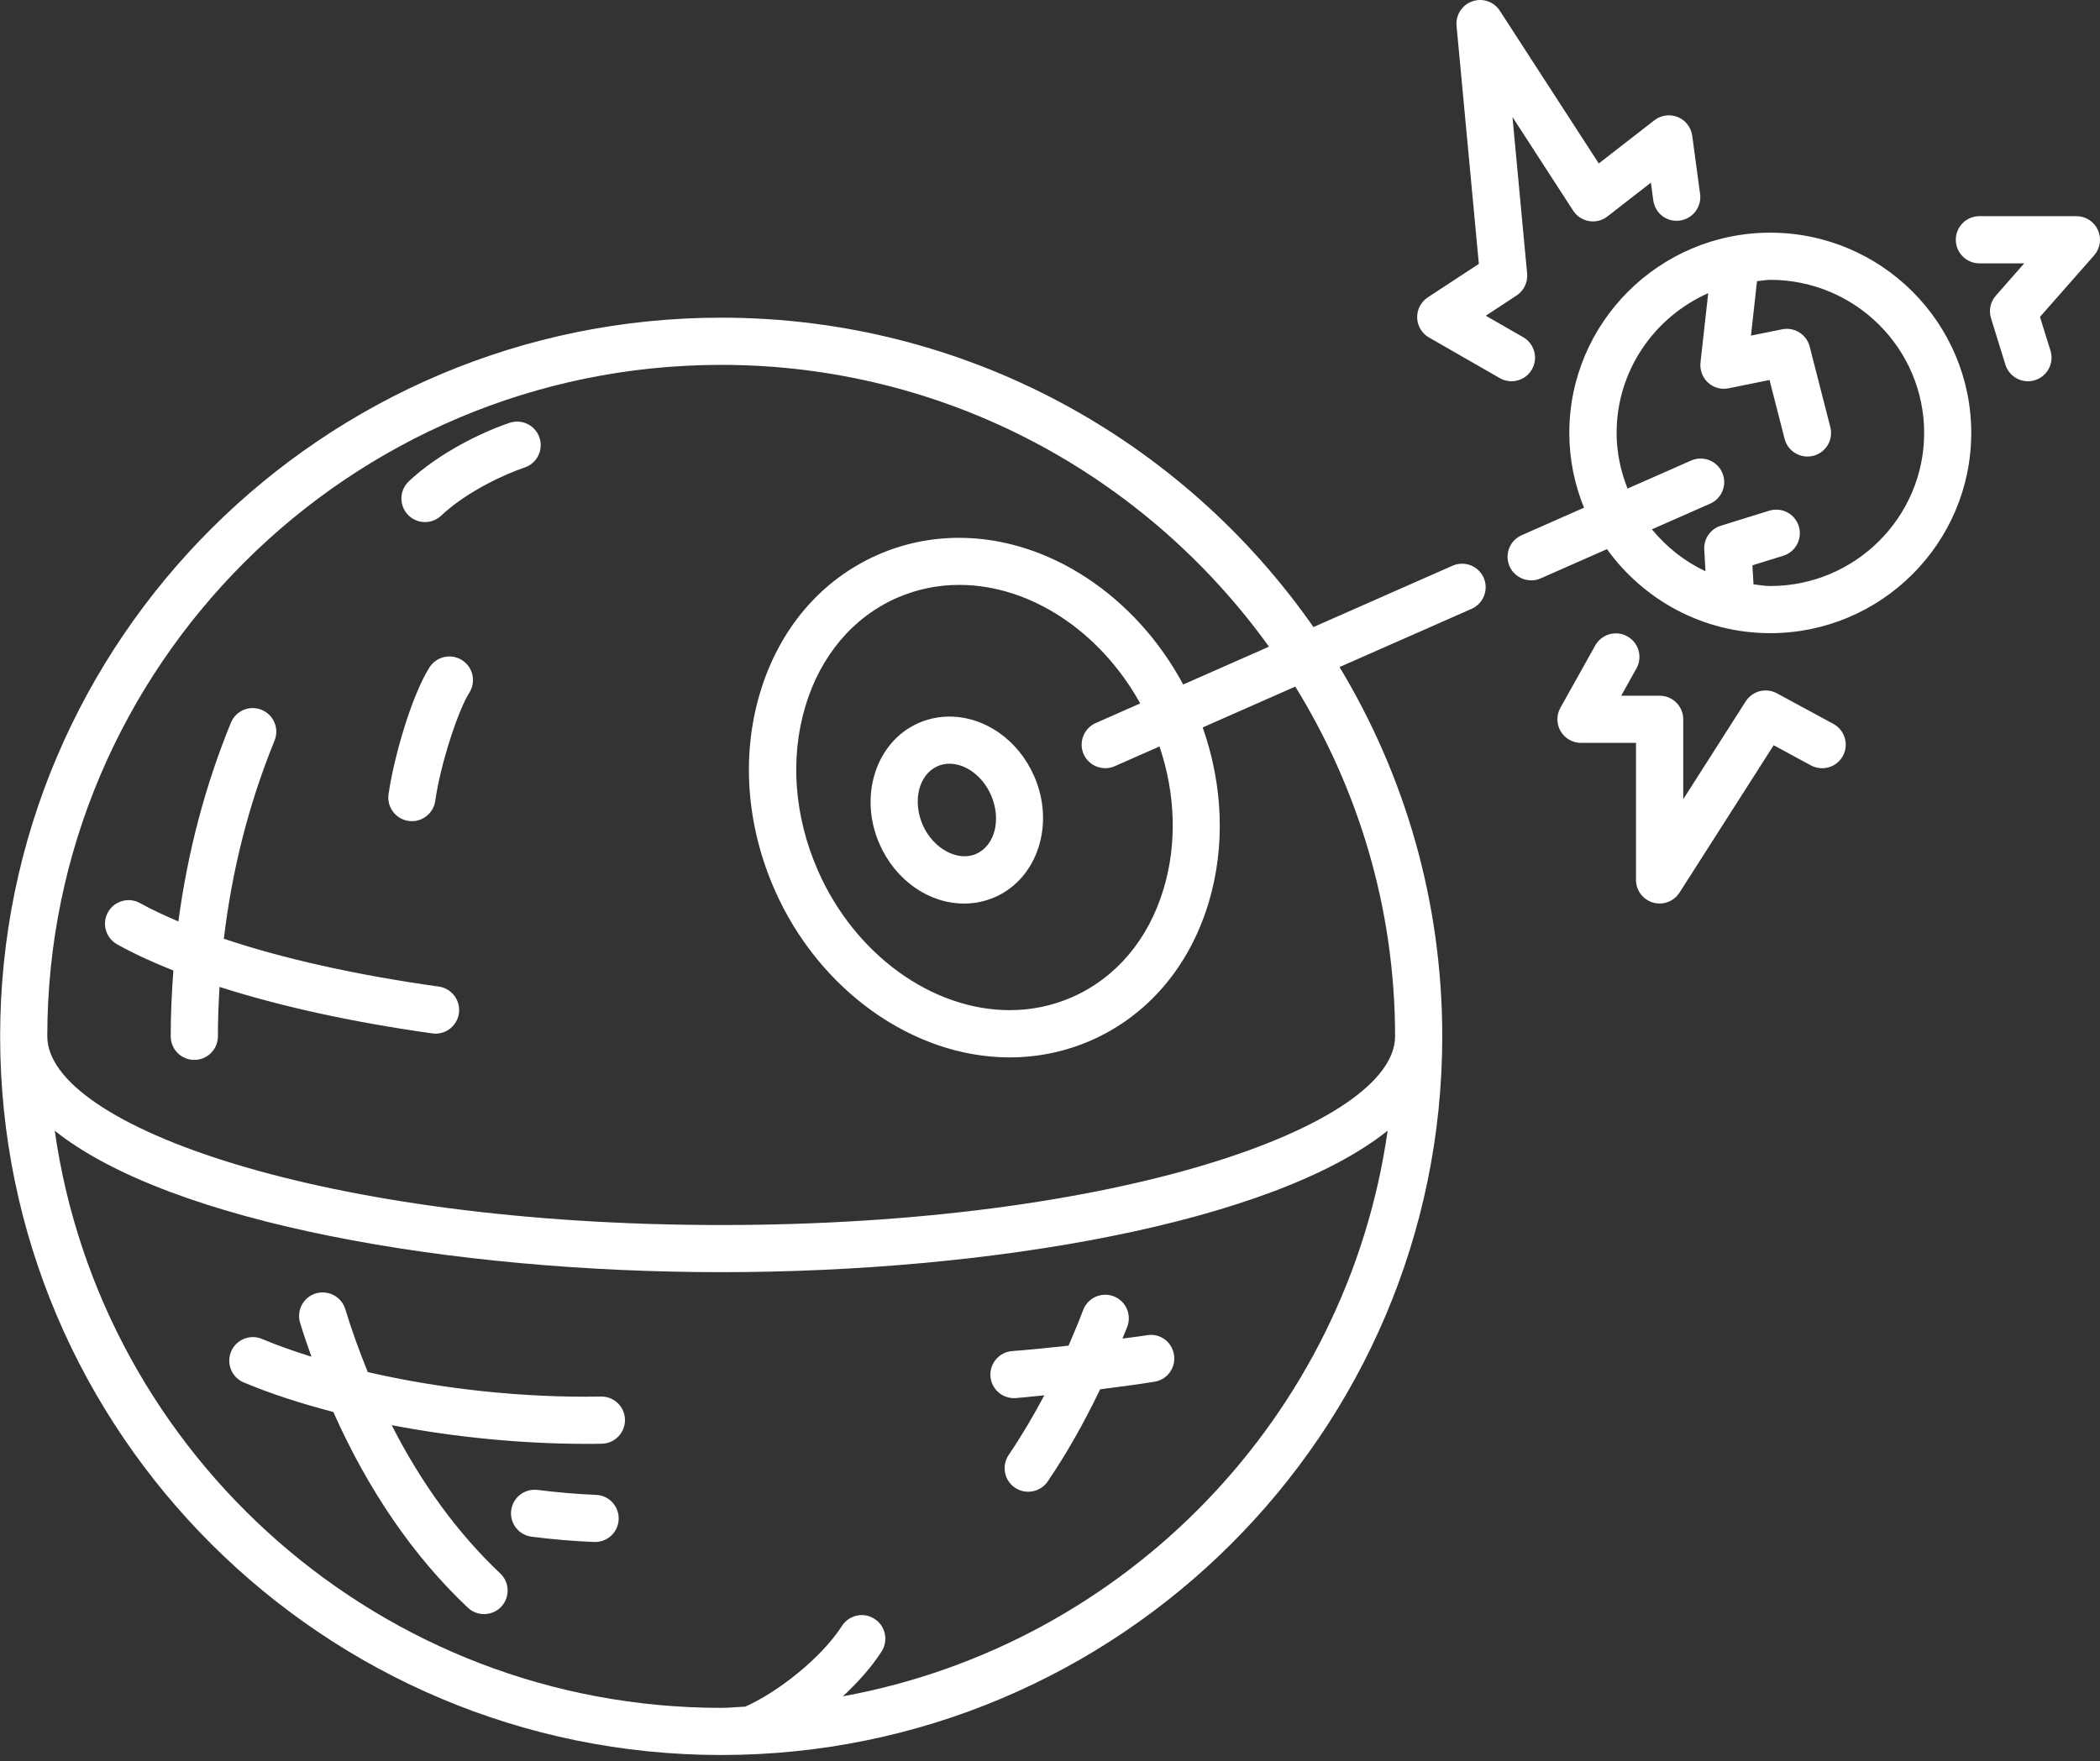 <svg width="304" height="255" viewBox="0 0 304 255" fill="none" xmlns="http://www.w3.org/2000/svg">
<rect x="0" y="0" width="304" height="255" fill="#333333" stroke="none"/>
<path d="M256.268 33.692C240.235 33.692 227.176 46.701 227.176 62.687C227.176 66.517 227.941 70.168 229.307 73.515L220.277 77.499C218.552 78.26 217.768 80.272 218.529 82.002C219.093 83.277 220.337 84.038 221.657 84.038C222.126 84.038 222.591 83.942 223.041 83.746L232.631 79.516C237.909 86.865 246.533 91.683 256.268 91.683C272.301 91.683 285.361 78.674 285.361 62.687C285.361 46.701 272.306 33.692 256.268 33.692ZM256.268 84.857C255.43 84.857 254.652 84.703 253.841 84.611L253.682 81.861L258.149 80.472C259.952 79.912 260.954 78 260.394 76.197C259.838 74.398 257.939 73.397 256.123 73.948L249.101 76.129C247.608 76.598 246.615 78.023 246.711 79.589L246.888 82.713C243.855 81.297 241.233 79.202 239.133 76.648L247.562 72.932C249.288 72.172 250.076 70.159 249.311 68.429C248.546 66.708 246.538 65.934 244.812 66.685L235.609 70.747C234.616 68.242 234.024 65.538 234.024 62.687C234.024 53.663 239.493 45.904 247.284 42.452L246.164 52.502C246.05 53.585 246.451 54.664 247.257 55.402C248.058 56.14 249.169 56.449 250.235 56.226L256.159 55.024L258.34 63.539C258.736 65.082 260.125 66.107 261.646 66.107C261.933 66.107 262.215 66.075 262.502 66.002C264.328 65.533 265.43 63.671 264.961 61.845L261.974 50.184C261.519 48.422 259.77 47.32 257.985 47.684L253.473 48.599L254.347 40.718C254.993 40.658 255.613 40.522 256.282 40.522C268.554 40.522 278.544 50.466 278.544 62.687C278.544 74.908 268.54 84.857 256.268 84.857ZM63.523 142.857C51.552 141.186 40.947 138.8 32.404 135.932C33.593 125.946 36.029 116.334 39.745 107.241C40.459 105.497 39.621 103.503 37.873 102.788C36.124 102.064 34.135 102.911 33.42 104.66C29.681 113.807 27.154 123.442 25.824 133.427C23.821 132.571 21.927 131.693 20.283 130.773C18.643 129.858 16.553 130.44 15.634 132.089C14.714 133.733 15.301 135.813 16.95 136.738C19.322 138.067 22.072 139.329 25.1 140.531C24.864 143.677 24.713 146.851 24.713 150.061C24.713 151.946 26.243 153.476 28.128 153.476C30.014 153.476 31.544 151.946 31.544 150.061C31.544 147.661 31.639 145.271 31.78 142.907C40.478 145.694 50.937 148.007 62.576 149.637C62.74 149.665 62.895 149.674 63.054 149.674C64.73 149.674 66.191 148.44 66.433 146.732C66.697 144.852 65.394 143.126 63.523 142.857ZM66.892 95.594C65.308 94.583 63.191 95.043 62.175 96.637C59.666 100.566 57.039 109.472 56.246 115.005C55.978 116.872 57.276 118.602 59.142 118.871C59.306 118.893 59.47 118.907 59.63 118.907C61.301 118.907 62.762 117.678 63.004 115.975C63.796 110.461 66.373 102.752 67.935 100.311C68.951 98.718 68.482 96.605 66.892 95.594ZM73.777 61.226C69.775 62.564 63.546 65.588 59.183 69.695C57.808 70.988 57.745 73.146 59.033 74.521C59.703 75.236 60.613 75.596 61.519 75.596C62.362 75.596 63.2 75.291 63.86 74.667C67.667 71.088 73.249 68.602 75.945 67.696C77.734 67.099 78.695 65.16 78.099 63.375C77.502 61.59 75.562 60.625 73.777 61.226ZM87.064 202.223H87.005C75.685 202.428 63.751 201.112 53.241 198.676C52.048 195.735 50.937 192.707 49.981 189.561C49.43 187.758 47.526 186.76 45.719 187.284C43.916 187.835 42.895 189.738 43.442 191.546C43.947 193.212 44.512 194.838 45.086 196.454C42.568 195.658 40.136 194.82 37.937 193.886C36.197 193.14 34.194 193.968 33.461 195.694C32.723 197.433 33.533 199.432 35.268 200.17C39.143 201.804 43.556 203.23 48.255 204.455C53.246 215.706 59.844 225.372 67.73 232.799C68.391 233.423 69.233 233.723 70.071 233.723C70.977 233.723 71.883 233.368 72.557 232.658C73.85 231.278 73.787 229.124 72.411 227.827C66.287 222.053 60.991 214.791 56.702 206.367C65.722 208.093 75.439 209.072 84.865 209.072C85.617 209.072 86.368 209.072 87.11 209.053C88.995 209.021 90.502 207.469 90.471 205.579C90.448 203.717 88.927 202.223 87.064 202.223ZM86.29 216.462C83.467 216.343 80.617 216.097 77.816 215.742C75.94 215.519 74.237 216.835 74.001 218.702C73.764 220.569 75.089 222.281 76.96 222.517C79.952 222.9 82.994 223.16 86.004 223.282H86.149C87.966 223.282 89.482 221.853 89.56 220.009C89.637 218.128 88.176 216.534 86.29 216.462ZM146.784 202.451C146.87 202.451 146.957 202.442 147.048 202.442C148.418 202.342 149.803 202.164 151.182 202.041C149.58 205.046 147.872 207.947 146.023 210.67C144.967 212.232 145.363 214.363 146.92 215.414C147.512 215.815 148.182 216.006 148.842 216.006C149.935 216.006 151.014 215.483 151.67 214.513C154.479 210.378 156.997 205.893 159.256 201.172C161.879 200.839 164.501 200.498 167.12 200.079C168.978 199.787 170.253 198.034 169.947 196.167C169.656 194.31 167.948 193.017 166.036 193.34C164.852 193.536 163.664 193.659 162.48 193.832C162.717 193.249 162.967 192.689 163.19 192.097C163.855 190.335 162.967 188.368 161.2 187.698C159.443 187.034 157.471 187.921 156.801 189.693C156.137 191.446 155.422 193.162 154.684 194.852C151.947 195.148 149.229 195.439 146.529 195.635C144.653 195.776 143.237 197.42 143.382 199.3C143.514 201.094 145.008 202.451 146.784 202.451ZM137.431 103.763C135.883 103.763 134.38 104.077 132.973 104.696C126.808 107.401 124.271 115.26 127.318 122.213C129.617 127.449 134.43 130.837 139.58 130.837C141.128 130.837 142.631 130.522 144.038 129.903C150.203 127.194 152.753 119.335 149.703 112.378C147.403 107.141 142.581 103.763 137.431 103.763ZM141.301 123.647C138.624 124.831 135.072 122.855 133.583 119.467C132.049 115.961 133.014 112.136 135.728 110.943C136.27 110.706 136.839 110.588 137.435 110.588C139.844 110.588 142.267 112.414 143.455 115.123C144.994 118.629 144.033 122.454 141.301 123.647ZM213.028 88.163C214.754 87.403 215.537 85.385 214.781 83.66C214.016 81.934 212.008 81.165 210.273 81.916L190.138 90.799C171.263 63.753 139.89 45.999 104.404 45.999C46.848 45.999 0.02 92.684 0.02 150.061C0.02 207.451 46.848 254.127 104.404 254.127C161.965 254.127 208.784 207.441 208.784 150.061C208.784 130.522 203.352 112.227 193.913 96.591L213.028 88.163ZM122.013 245.63C124.194 243.613 126.17 241.4 127.623 239.133C128.643 237.543 128.183 235.431 126.598 234.415C125.013 233.382 122.896 233.851 121.876 235.449C118.802 240.225 112.387 245.143 107.869 247.128C106.708 247.169 105.575 247.301 104.4 247.301C55.272 247.301 14.623 210.879 7.925 163.73C24.659 177.107 65.449 184.211 104.4 184.211C143.36 184.211 184.145 177.103 200.879 163.721C195.001 205.092 162.985 238.144 122.013 245.63ZM201.954 150.065C201.954 162.988 161.888 177.385 104.4 177.385C46.912 177.385 6.845 162.988 6.845 150.065C6.845 96.455 50.609 52.834 104.4 52.834C137.076 52.834 165.981 68.984 183.699 93.641L171.282 99.118C164.42 86.323 151.806 77.877 138.856 77.877C134.749 77.877 130.783 78.706 127.063 80.34C118.857 83.947 112.806 91.045 110.023 100.325C107.3 109.413 108.052 119.535 112.136 128.833C118.511 143.354 132.181 153.111 146.146 153.111C150.249 153.111 154.215 152.283 157.94 150.657C166.15 147.046 172.201 139.948 174.979 130.664C177.388 122.6 177.06 113.725 174.105 105.334L187.51 99.419C196.608 114.19 201.954 131.492 201.954 150.065ZM156.87 109.199C157.434 110.479 158.678 111.235 159.998 111.235C160.467 111.235 160.932 111.139 161.382 110.943L167.853 108.088C170.171 114.973 170.407 122.176 168.449 128.697C166.264 136.027 161.546 141.601 155.208 144.387C152.371 145.635 149.32 146.272 146.174 146.272C134.872 146.272 123.716 138.158 118.411 126.074C114.978 118.26 114.331 109.809 116.585 102.274C118.78 94.943 123.488 89.37 129.831 86.579C132.677 85.331 135.714 84.693 138.874 84.693C149.193 84.693 159.324 91.496 165.057 101.855L158.637 104.692C156.893 105.461 156.109 107.474 156.87 109.199ZM206.863 48.868L217.108 54.751C217.641 55.056 218.228 55.206 218.798 55.206C219.986 55.206 221.138 54.592 221.762 53.494C222.7 51.859 222.135 49.77 220.505 48.831L215.082 45.717L219.54 42.789C220.596 42.097 221.184 40.877 221.07 39.616L218.948 16.945L227.732 30.5C228.246 31.301 229.084 31.852 230.026 32.012C230.978 32.175 231.939 31.93 232.695 31.342L238.988 26.448L239.329 29.006C239.589 30.878 241.278 32.207 243.177 31.934C245.044 31.684 246.355 29.963 246.109 28.096L244.971 19.654C244.803 18.443 244.01 17.409 242.881 16.949C241.743 16.494 240.463 16.667 239.493 17.414L231.443 23.67L217.122 1.564C216.266 0.239 214.622 -0.331 213.138 0.193C211.653 0.708 210.71 2.174 210.852 3.736L214.08 38.209L206.69 43.058C205.702 43.709 205.114 44.829 205.151 46.013C205.183 47.197 205.834 48.281 206.863 48.868ZM265.403 104.819L257.22 100.389C255.626 99.537 253.682 100.052 252.717 101.554L243.669 115.729V104.154C243.669 102.269 242.139 100.739 240.254 100.739H234.689L236.893 96.796C237.813 95.152 237.226 93.072 235.582 92.147C233.938 91.223 231.866 91.815 230.933 93.459L225.887 102.483C225.295 103.54 225.309 104.833 225.919 105.88C226.534 106.923 227.654 107.569 228.861 107.569H236.829V127.417C236.829 128.933 237.836 130.267 239.293 130.695C239.602 130.791 239.93 130.832 240.245 130.832C241.392 130.832 242.485 130.258 243.127 129.257L256.76 107.911L262.151 110.829C263.827 111.731 265.885 111.107 266.787 109.45C267.675 107.788 267.06 105.716 265.403 104.819ZM303.698 33.309C303.142 32.084 301.926 31.301 300.583 31.301H286.54C284.655 31.301 283.125 32.831 283.125 34.716C283.125 36.601 284.655 38.131 286.54 38.131H293.033L288.912 42.821C288.129 43.714 287.87 44.952 288.225 46.09L290.306 52.807C290.766 54.268 292.109 55.206 293.571 55.206C293.899 55.206 294.24 55.156 294.586 55.051C296.389 54.491 297.387 52.579 296.831 50.776L295.31 45.89L303.156 36.97C304.035 35.964 304.249 34.53 303.698 33.309Z" fill="white"/>
</svg>
